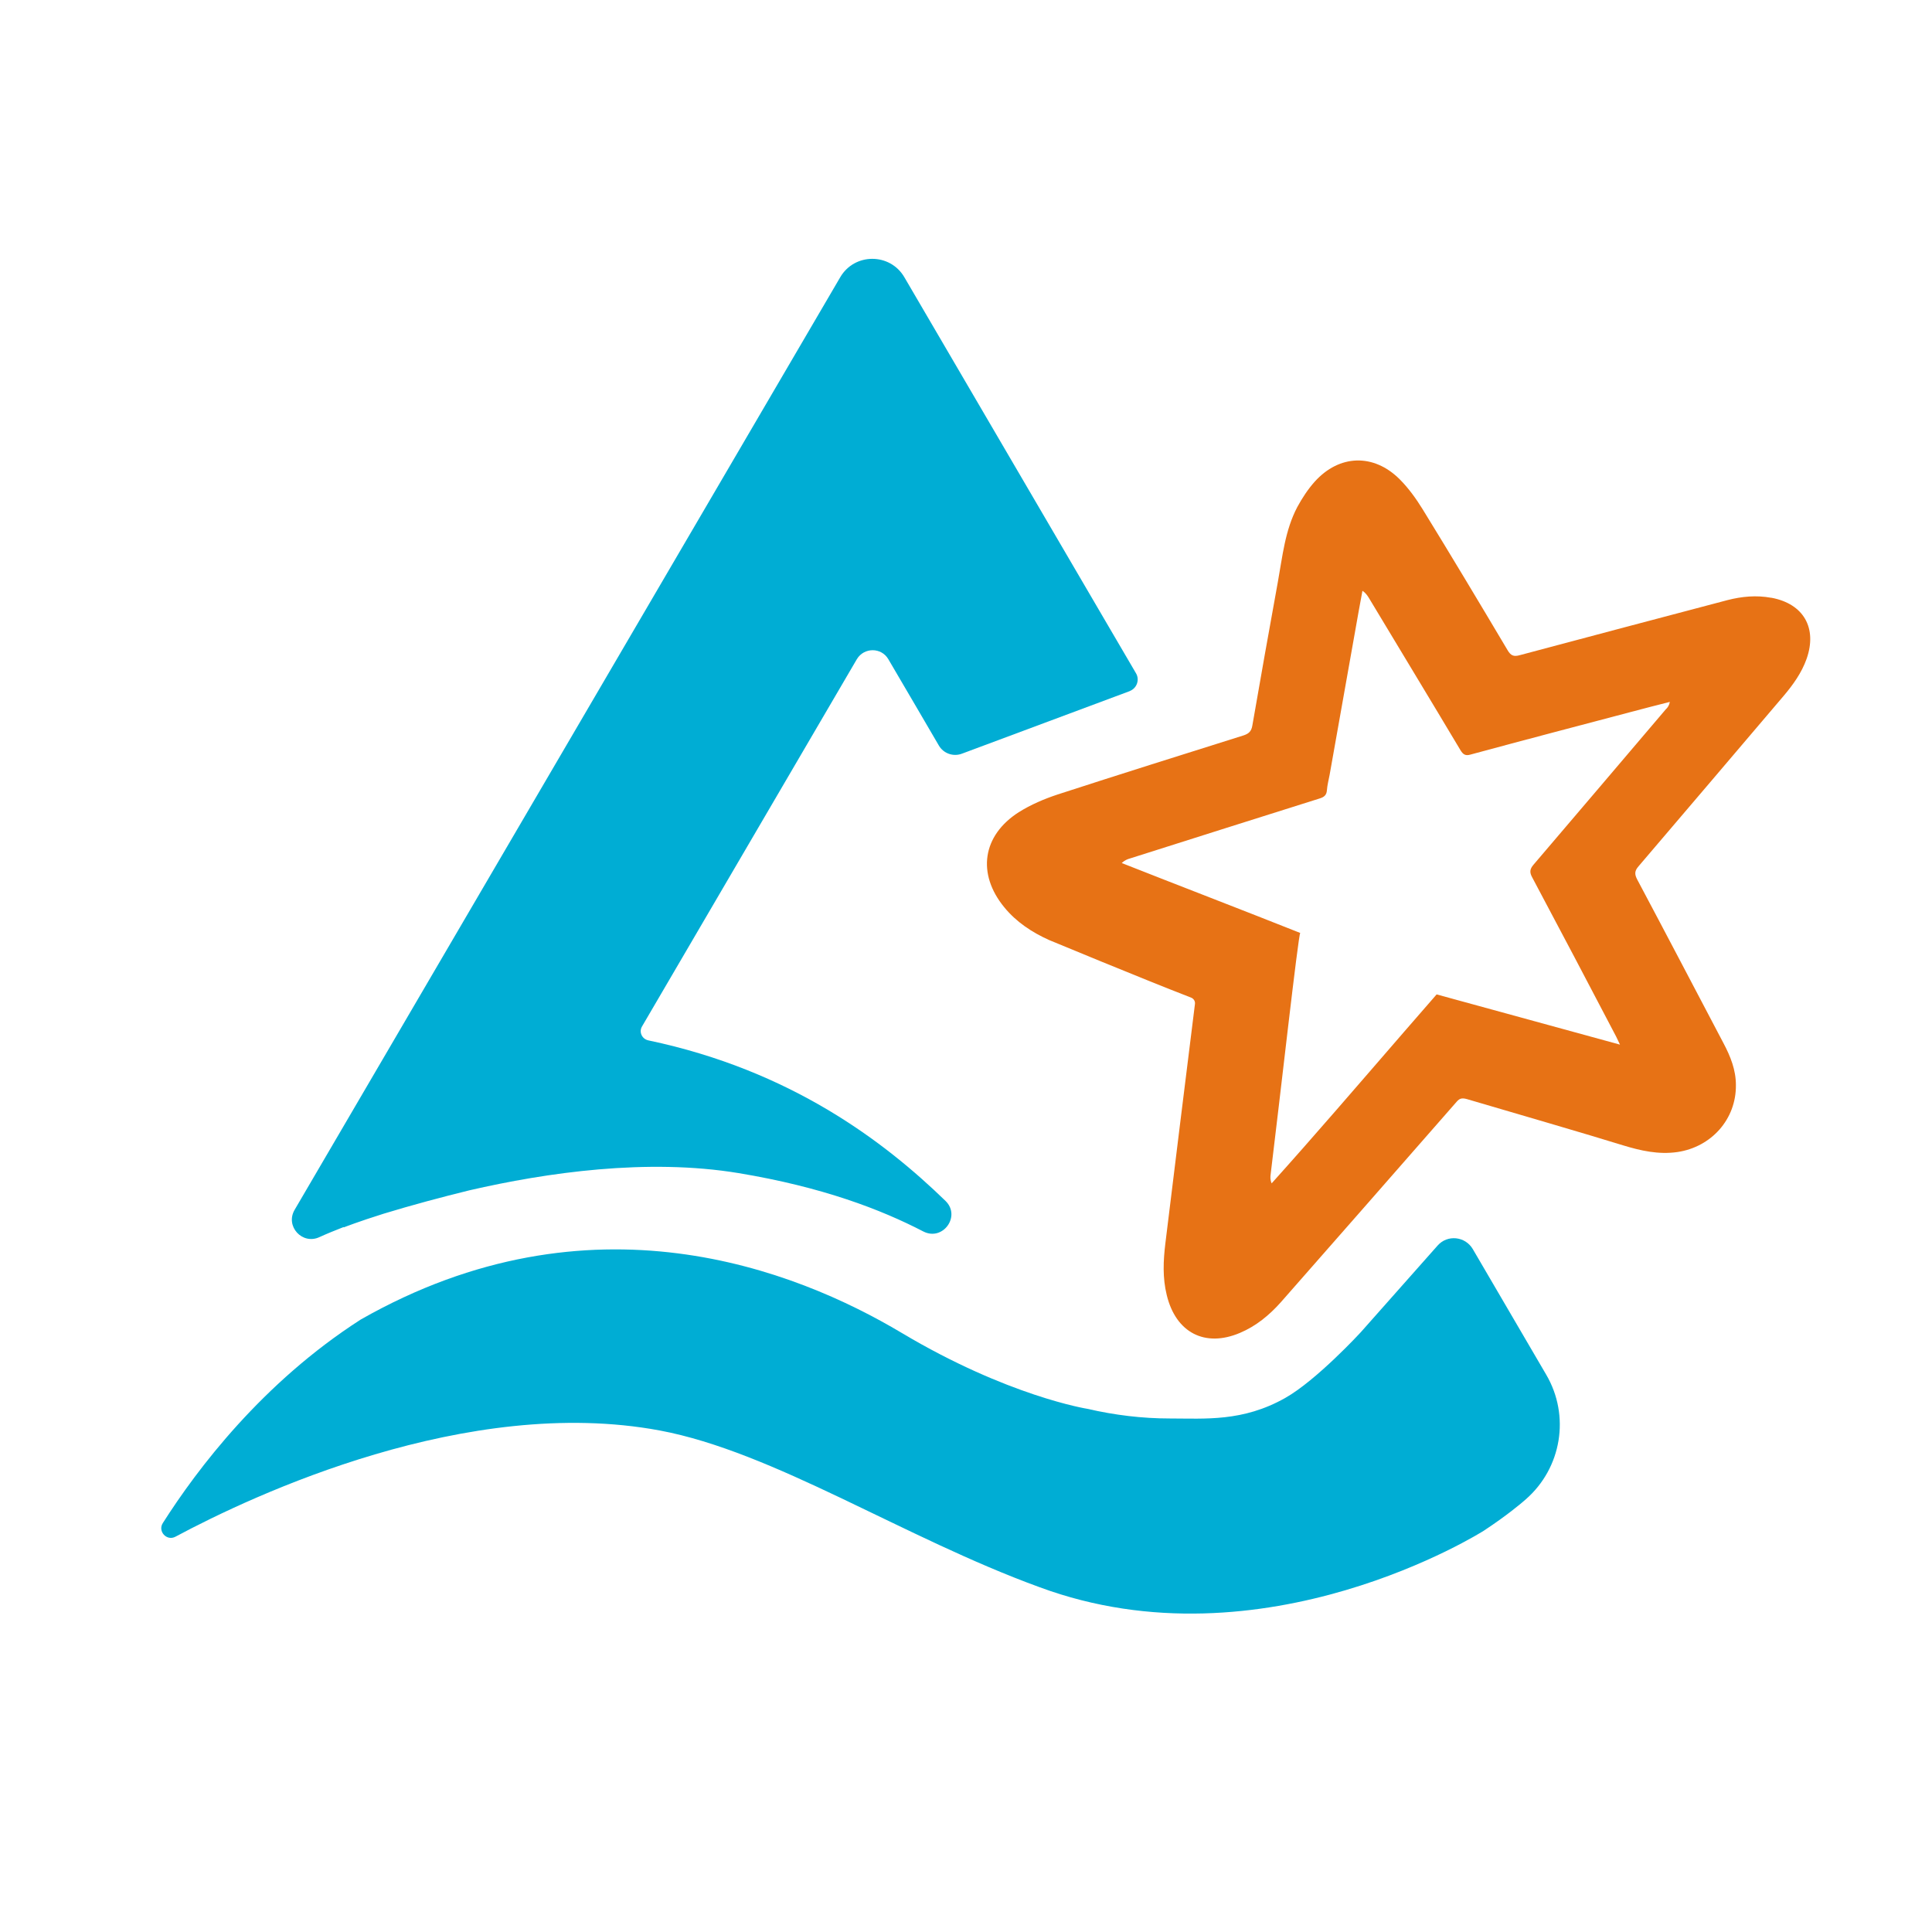 <?xml version="1.0" encoding="UTF-8"?><svg id="Layer_1" xmlns="http://www.w3.org/2000/svg" viewBox="0 0 100 100"><defs><style>.cls-1{fill:none;}.cls-2{fill:#00add4;}.cls-3{fill:#e77215;}</style></defs><g><g><path class="cls-2" d="M58.47,35.77c.37-.14,.53-.58,.33-.92l-1.37-2.34-10.62-18.16c-.74-1.27-2.58-1.27-3.32,0L15.25,62.62c-.5,.85,.4,1.83,1.29,1.41,.37-.17,.79-.34,1.25-.52v.02s.76-.3,2.07-.71c1.44-.44,3.01-.86,4.44-1.21,3.99-.92,9.21-1.67,13.93-.89,4.34,.72,7.36,1.88,9.56,3.02,1.01,.52,1.96-.79,1.15-1.58-3.15-3.06-8-6.76-15.38-8.31-.33-.07-.5-.43-.33-.72l11.12-19.01c.37-.62,1.27-.62,1.63,0l1.5,2.56,1.11,1.9c.24,.42,.75,.6,1.2,.43l8.69-3.24Z"/><path class="cls-2" d="M66.52,72.36c-2.2,1.24-4.14,1.06-5.97,1.06-1.42,0-2.84-.17-4.27-.5,0,0-4.11-.65-9.61-3.93-5.5-3.28-16.1-7.47-28-.69-5.08,3.26-8.46,7.73-10.24,10.53-.28,.43,.2,.95,.65,.71,4.07-2.18,15.11-7.35,25.06-5.5,5.9,1.1,12.65,5.56,19.66,8.11h0c11.6,4.3,22.97-2.9,23-2.92,1.2-.79,1.91-1.4,2.03-1.5l.15-.13c1.85-1.62,2.3-4.32,1.05-6.45h0l-3.8-6.5c-.39-.66-1.31-.76-1.82-.18l-3.98,4.49s-2.28,2.48-3.91,3.4Z"/></g><path class="cls-3" d="M91.67,30.94c-.76-.14-1.51-.07-2.25,.12-3.59,.95-7.17,1.89-10.75,2.85-.32,.09-.47,.03-.64-.26-1.45-2.44-2.91-4.88-4.4-7.3-.34-.55-.73-1.09-1.18-1.54-1.35-1.35-3.13-1.29-4.4,.12-.35,.39-.65,.85-.9,1.31-.64,1.21-.77,2.57-1.01,3.89-.45,2.47-.89,4.95-1.32,7.43-.05,.29-.18,.41-.44,.5-3.21,1.01-6.43,2.02-9.63,3.06-.7,.23-1.4,.53-2.02,.92-1.89,1.21-2.17,3.19-.75,4.92,.63,.77,1.44,1.3,2.33,1.7,0,0,4.74,1.97,7.35,2.98,.14,.06,.21,.2,.19,.33-.52,4.13-1.02,8.25-1.53,12.38-.11,.9-.15,1.79,.07,2.68,.47,1.95,1.98,2.73,3.79,1.96,.83-.35,1.51-.91,2.11-1.58,2.37-2.69,6.22-7.09,9.12-10.4,.13-.14,.24-.2,.52-.12,2.55,.75,6.27,1.83,8.07,2.39,.92,.28,1.84,.49,2.82,.35,1.76-.26,3.05-1.7,3.03-3.47,0-.78-.28-1.48-.64-2.16-1.49-2.83-2.97-5.66-4.47-8.48-.14-.27-.14-.44,.07-.68,2.51-2.94,5.01-5.88,7.51-8.82,.49-.58,.93-1.19,1.19-1.92,.56-1.6-.16-2.85-1.82-3.16Zm-5.42,5.74c-2.29,2.69-4.57,5.38-6.87,8.07-.2,.23-.22,.4-.07,.67,1.46,2.74,2.9,5.48,4.34,8.23,.05,.1,.1,.21,.2,.42-2.65-.73-6.93-1.9-9.49-2.6-2.22,2.54-4.69,5.43-6.92,7.96-.54,.61-1.08,1.22-1.62,1.82-.08-.19-.07-.33-.05-.48,.46-3.73,1.43-12.4,1.53-12.48-2.71-1.08-6.56-2.56-9.24-3.62,.15-.14,.29-.2,.44-.24,3.27-1.04,6.53-2.07,9.8-3.1,.23-.07,.36-.17,.38-.42,.02-.27,.09-.54,.14-.8,.44-2.48,.88-4.95,1.32-7.43,.12-.7,.25-1.4,.38-2.1,.17,.11,.26,.25,.34,.38,1.58,2.63,3.17,5.25,4.74,7.88,.13,.21,.25,.29,.5,.22,2.77-.75,5.55-1.48,8.32-2.21,.67-.18,1.34-.35,2.01-.52-.03,.17-.1,.27-.18,.36Z"/></g><rect class="cls-1" width="100" height="100"/></svg>